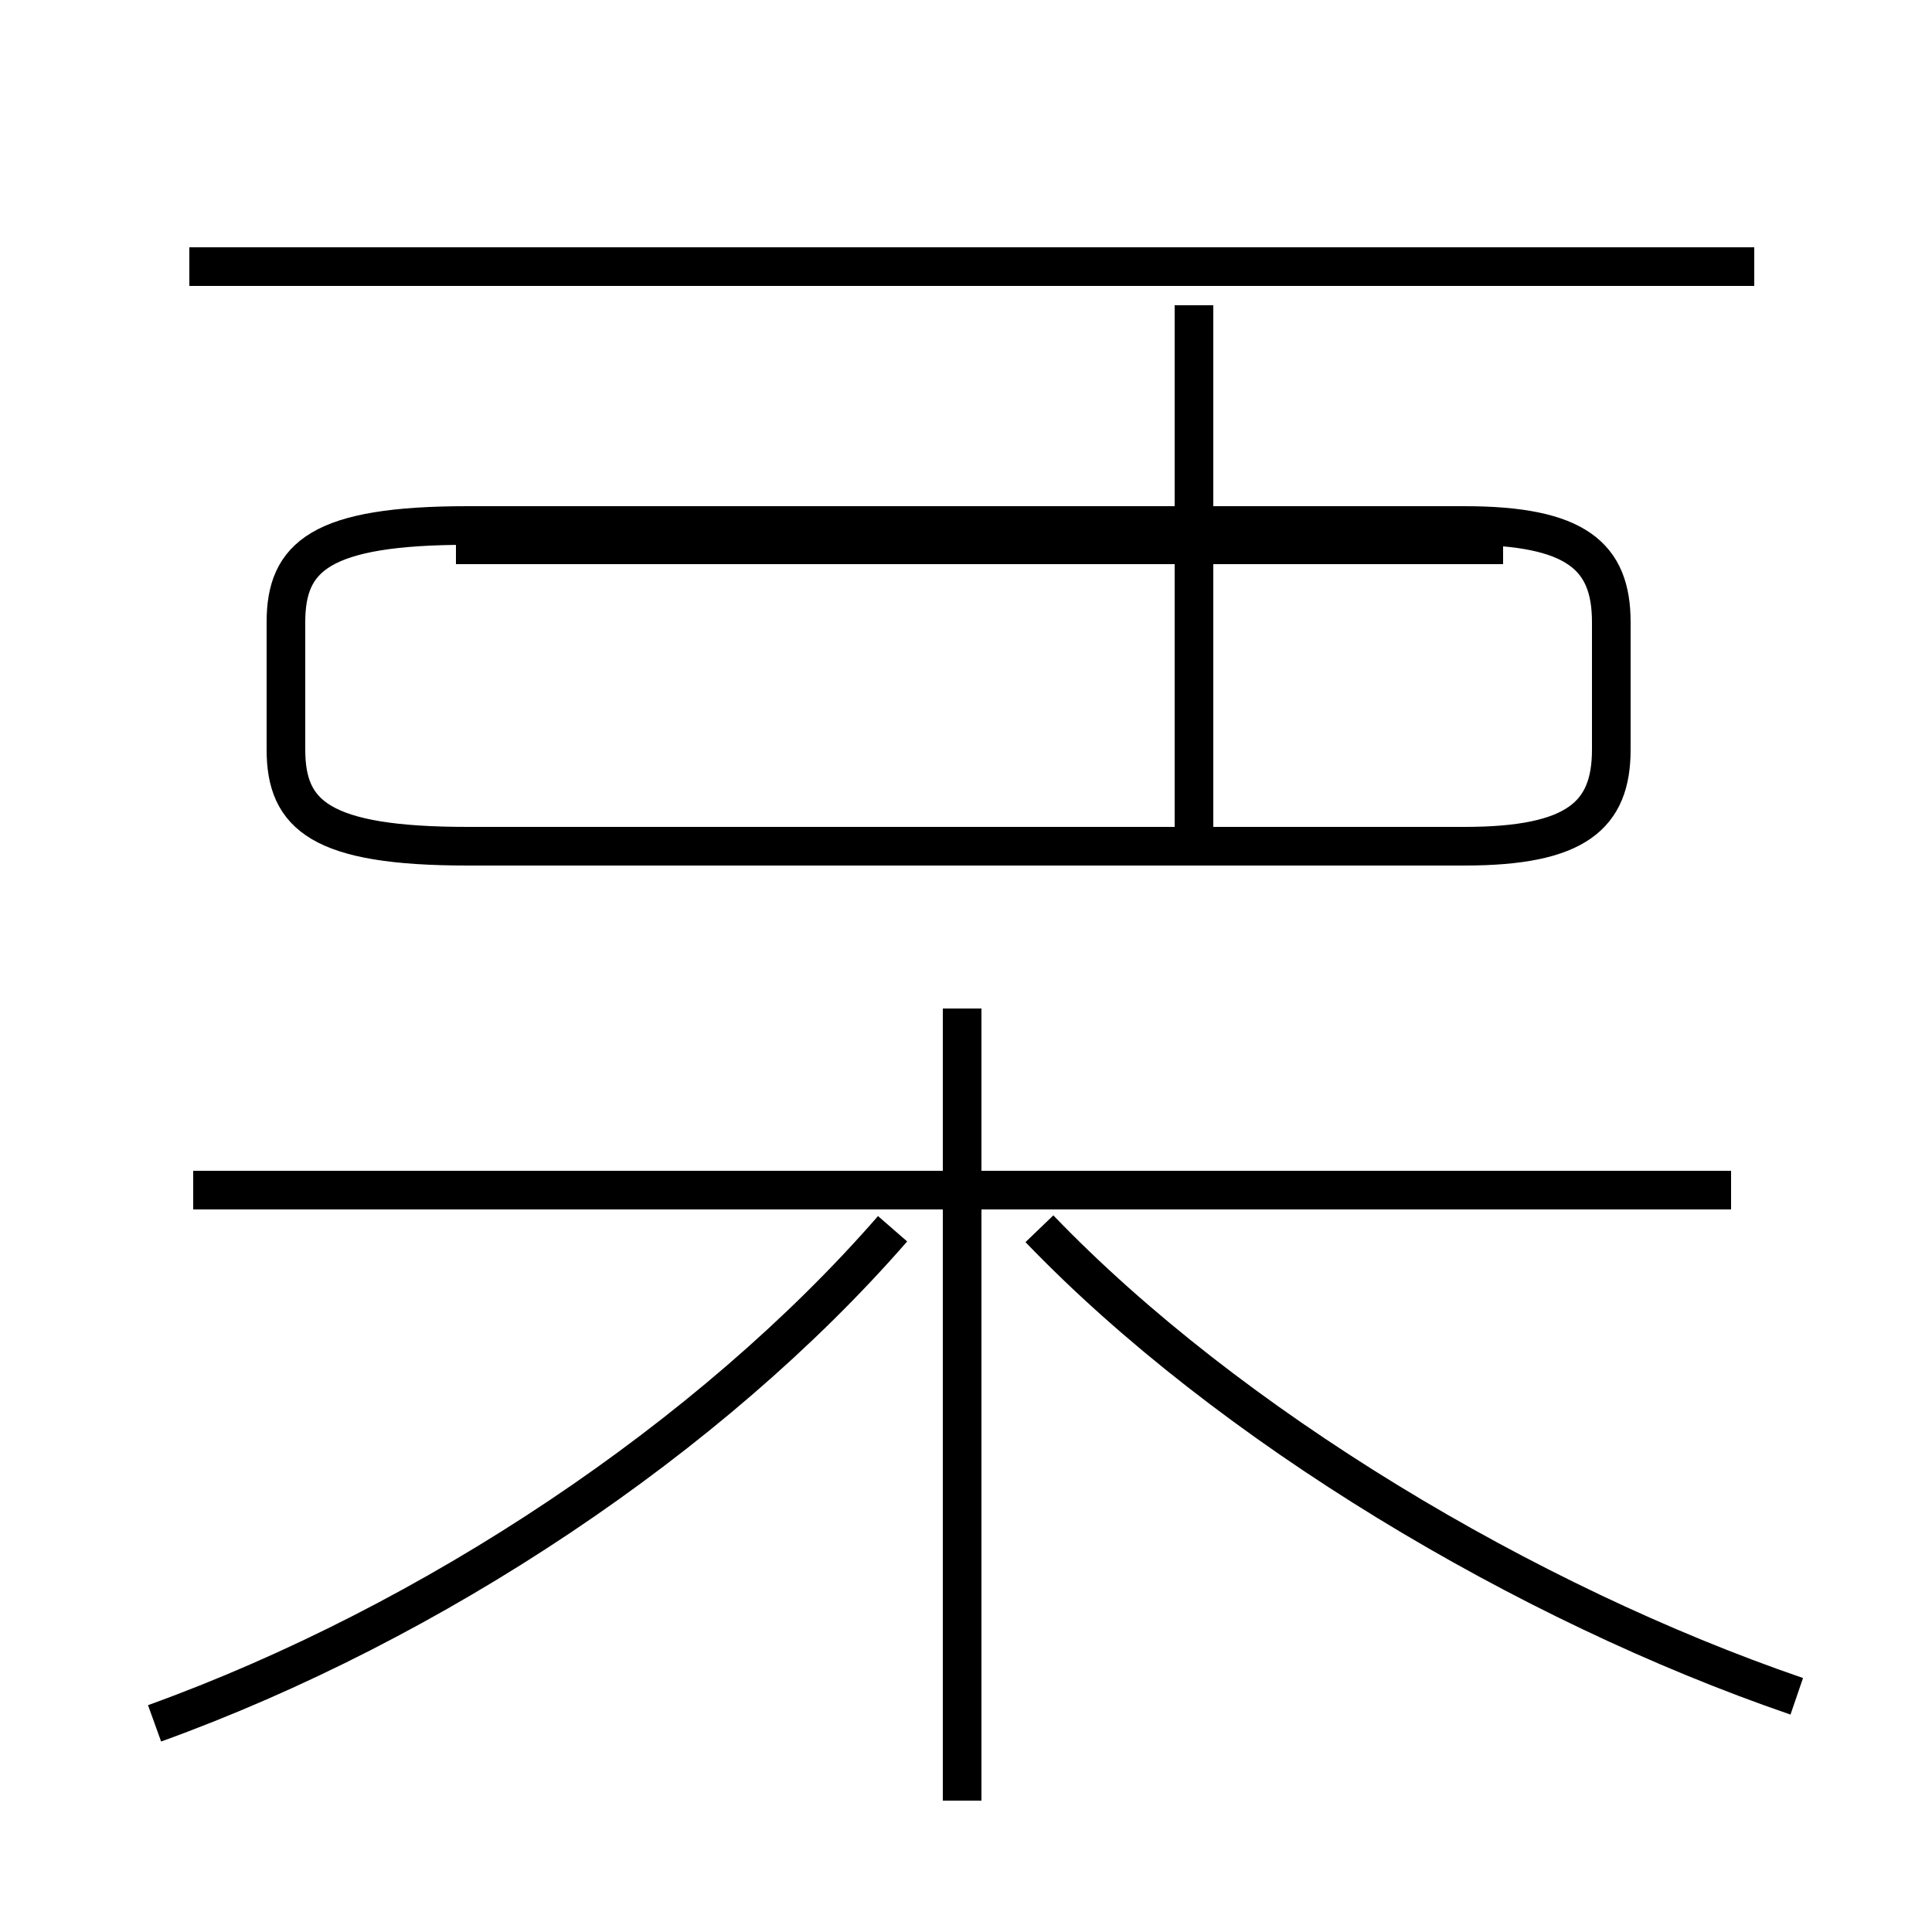 <?xml version='1.0' encoding='utf8'?>
<svg viewBox="0.0 -44.0 50.0 50.0" version="1.1" xmlns="http://www.w3.org/2000/svg">
<rect x="0.0" y="-44.0" width="50.0" height="50.0" fill="#808080" stroke="none"/>
<rect x="-1000" y="-1000" width="2000" height="2000" stroke="white" fill="white"/>
<g style="fill:none; stroke:#000000;  stroke-width:1">
<path d="M 4.0 -0.6 C 11.2 2.0 18.4 6.8 23.1 12.2 M 44.8 13.2 L 5.0 13.2 M 24.9 -2.6 L 24.9 17.9 M 46.5 0.1 C 39.5 2.5 31.8 7.1 26.9 12.2 M 45.4 37.1 L 4.9 37.1 M 12.1 22.1 L 37.9 22.1 C 40.8 22.1 41.7 22.9 41.7 24.6 L 41.7 27.9 C 41.7 29.6 40.8 30.4 37.9 30.4 L 12.1 30.4 C 8.3 30.4 7.4 29.6 7.4 27.9 L 7.4 24.6 C 7.4 22.9 8.3 22.1 12.1 22.1 Z M 30.9 22.1 L 30.9 36.1 M 38.9 29.9 L 11.8 29.9 " transform="scale(1, -1)" />
</g>
</svg>